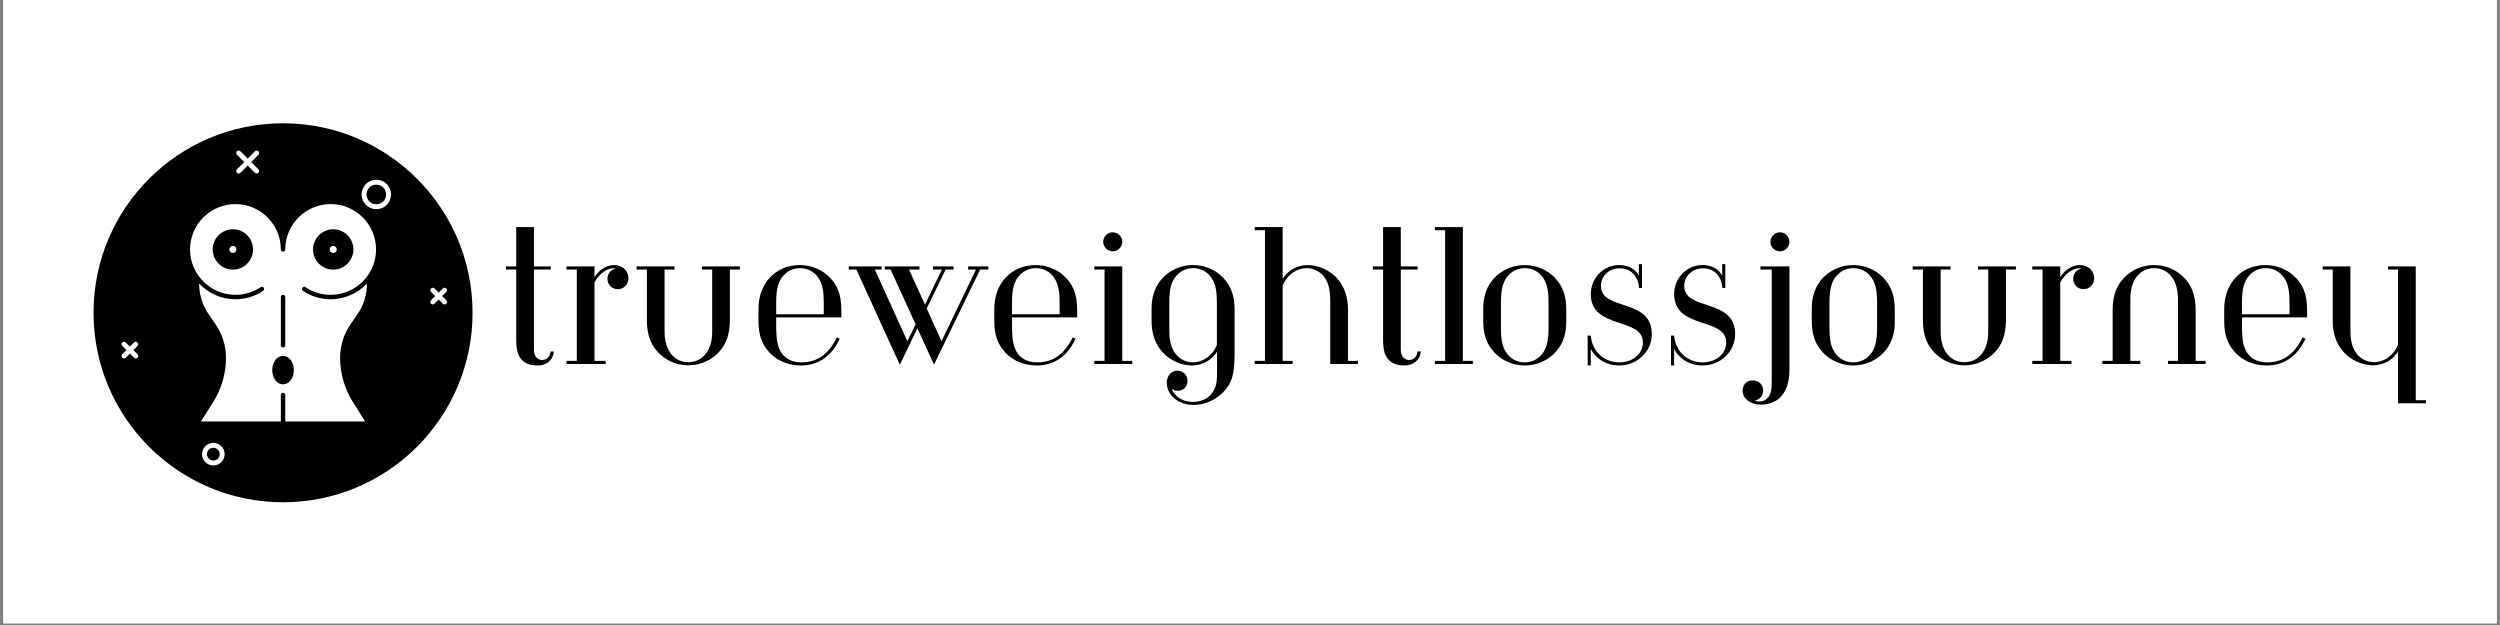 <svg xmlns="http://www.w3.org/2000/svg" xmlns:xlink="http://www.w3.org/1999/xlink" width="500" zoomAndPan="magnify" viewBox="0 0 375 93.75" height="125" preserveAspectRatio="xMidYMid meet" version="1.0"><rect x="0" y="0" width="375" height="93.75" fill="#808080" stroke="none"/><defs><g/><clipPath id="3d03c9de1c"><path d="M 0.5 0 L 374.5 0 L 374.5 93.5 L 0.5 93.5 Z M 0.5 0 " clip-rule="nonzero"/></clipPath><clipPath id="13ebce2155"><path d="M 14.031 18.492 L 70.883 18.492 L 70.883 75.34 L 14.031 75.34 Z M 14.031 18.492 " clip-rule="nonzero"/></clipPath></defs><g clip-path="url(#3d03c9de1c)"><path fill="#ffffff" d="M 0.5 0 L 374.5 0 L 374.5 93.5 L 0.5 93.5 Z M 0.5 0 " fill-opacity="1" fill-rule="nonzero"/><path fill="#ffffff" d="M 0.5 0 L 374.5 0 L 374.5 93.5 L 0.5 93.5 Z M 0.5 0 " fill-opacity="1" fill-rule="nonzero"/></g><g clip-path="url(#13ebce2155)"><path fill="#000000" d="M 14.031 46.914 C 14.031 31.215 26.758 18.492 42.457 18.492 C 58.156 18.492 70.883 31.215 70.883 46.914 C 70.883 62.613 58.156 75.34 42.457 75.34 C 26.758 75.34 14.031 62.613 14.031 46.914 " fill-opacity="1" fill-rule="nonzero"/></g><path fill="#ffffff" d="M 34.934 36.883 C 34.637 36.883 34.398 37.125 34.398 37.418 C 34.398 37.711 34.637 37.949 34.934 37.949 C 35.227 37.949 35.465 37.711 35.465 37.418 C 35.465 37.125 35.227 36.883 34.934 36.883 " fill-opacity="1" fill-rule="nonzero"/><path fill="#ffffff" d="M 49.98 40.441 C 48.312 40.441 46.957 39.086 46.957 37.418 C 46.957 35.75 48.312 34.391 49.98 34.391 C 51.648 34.391 53.008 35.75 53.008 37.418 C 53.008 39.086 51.648 40.441 49.98 40.441 Z M 42.457 57.652 C 41.551 57.652 40.84 56.715 40.84 55.516 C 40.84 54.32 41.551 53.379 42.457 53.379 C 43.363 53.379 44.074 54.32 44.074 55.516 C 44.074 56.715 43.363 57.652 42.457 57.652 Z M 42.125 44.555 C 42.125 44.371 42.273 44.223 42.457 44.223 C 42.641 44.223 42.789 44.371 42.789 44.555 L 42.789 51.793 C 42.789 51.977 42.641 52.125 42.457 52.125 C 42.273 52.125 42.125 51.977 42.125 51.793 Z M 34.934 40.441 C 33.262 40.441 31.906 39.086 31.906 37.418 C 31.906 35.75 33.262 34.391 34.934 34.391 C 36.602 34.391 37.957 35.75 37.957 37.418 C 37.957 39.086 36.602 40.441 34.934 40.441 Z M 49.598 30.613 C 45.844 30.613 42.789 33.664 42.789 37.418 C 42.789 37.602 42.641 37.75 42.457 37.75 C 42.273 37.75 42.125 37.602 42.125 37.418 C 42.125 33.664 39.07 30.613 35.316 30.613 C 31.562 30.613 28.508 33.664 28.508 37.418 C 28.508 37.578 28.516 37.734 28.527 37.895 C 28.527 37.934 28.531 37.973 28.535 38.012 C 28.547 38.164 28.566 38.312 28.59 38.465 C 28.594 38.496 28.602 38.527 28.605 38.559 C 28.625 38.68 28.648 38.797 28.676 38.918 C 28.688 38.969 28.699 39.02 28.711 39.066 C 28.746 39.199 28.781 39.332 28.824 39.465 C 28.84 39.516 28.859 39.57 28.879 39.621 C 28.91 39.719 28.945 39.812 28.98 39.906 C 29 39.957 29.02 40.008 29.043 40.059 C 29.094 40.18 29.152 40.301 29.211 40.422 C 29.234 40.477 29.262 40.527 29.289 40.578 C 29.352 40.691 29.414 40.805 29.48 40.918 C 29.504 40.961 29.531 41 29.559 41.039 C 29.621 41.141 29.684 41.234 29.754 41.332 C 30.984 43.078 33.02 44.223 35.316 44.223 C 36.672 44.223 37.977 43.824 39.098 43.074 C 39.25 42.973 39.457 43.016 39.559 43.168 C 39.664 43.32 39.621 43.527 39.469 43.629 C 38.238 44.453 36.801 44.887 35.316 44.887 C 33.172 44.887 31.234 43.977 29.871 42.523 C 29.871 44.203 30.379 45.82 31.336 47.199 L 32.312 48.613 C 33.352 50.105 33.898 51.855 33.898 53.672 C 33.898 56.023 33.234 58.32 31.977 60.309 L 30.141 63.219 L 42.125 63.219 L 42.125 59.242 C 42.125 59.059 42.273 58.91 42.457 58.91 C 42.641 58.91 42.789 59.059 42.789 59.242 L 42.789 63.219 L 54.773 63.219 L 52.938 60.309 C 51.68 58.32 51.016 56.023 51.016 53.672 C 51.016 51.855 51.562 50.105 52.598 48.613 L 53.578 47.199 C 54.535 45.82 55.043 44.203 55.043 42.523 C 53.68 43.977 51.742 44.887 49.598 44.887 C 48.109 44.887 46.676 44.453 45.445 43.629 C 45.293 43.527 45.25 43.32 45.355 43.168 C 45.457 43.016 45.664 42.973 45.816 43.074 C 46.938 43.824 48.242 44.223 49.598 44.223 C 51.895 44.223 53.93 43.078 55.16 41.332 C 55.23 41.234 55.293 41.141 55.355 41.043 C 55.383 41 55.41 40.957 55.434 40.914 C 55.5 40.805 55.562 40.691 55.625 40.578 C 55.652 40.527 55.68 40.477 55.703 40.422 C 55.762 40.301 55.82 40.18 55.871 40.059 C 55.895 40.008 55.91 39.957 55.934 39.906 C 55.969 39.812 56.004 39.719 56.035 39.621 C 56.055 39.57 56.074 39.516 56.09 39.465 C 56.133 39.332 56.168 39.199 56.203 39.066 C 56.215 39.02 56.227 38.969 56.238 38.918 C 56.266 38.797 56.289 38.68 56.309 38.559 C 56.312 38.527 56.32 38.496 56.324 38.465 C 56.348 38.312 56.363 38.164 56.379 38.012 C 56.383 37.973 56.383 37.934 56.387 37.895 C 56.398 37.734 56.406 37.578 56.406 37.418 C 56.406 33.664 53.352 30.613 49.598 30.613 " fill-opacity="1" fill-rule="nonzero"/><path fill="#ffffff" d="M 49.98 36.883 C 49.688 36.883 49.449 37.125 49.449 37.418 C 49.449 37.711 49.688 37.949 49.98 37.949 C 50.273 37.949 50.516 37.711 50.516 37.418 C 50.516 37.125 50.273 36.883 49.98 36.883 " fill-opacity="1" fill-rule="nonzero"/><path fill="#ffffff" d="M 56.449 27.695 C 55.637 27.695 54.977 28.355 54.977 29.168 C 54.977 29.98 55.637 30.641 56.449 30.641 C 57.262 30.641 57.922 29.98 57.922 29.168 C 57.922 28.355 57.262 27.695 56.449 27.695 Z M 56.449 31.379 C 55.23 31.379 54.238 30.387 54.238 29.168 C 54.238 27.949 55.23 26.957 56.449 26.957 C 57.668 26.957 58.656 27.949 58.656 29.168 C 58.656 30.387 57.668 31.379 56.449 31.379 " fill-opacity="1" fill-rule="nonzero"/><path fill="#ffffff" d="M 32 67.164 C 31.473 67.164 31.043 67.594 31.043 68.121 C 31.043 68.648 31.473 69.078 32 69.078 C 32.527 69.078 32.957 68.648 32.957 68.121 C 32.957 67.594 32.527 67.164 32 67.164 Z M 32 69.816 C 31.066 69.816 30.305 69.055 30.305 68.121 C 30.305 67.188 31.066 66.43 32 66.43 C 32.934 66.43 33.695 67.188 33.695 68.121 C 33.695 69.055 32.934 69.816 32 69.816 " fill-opacity="1" fill-rule="nonzero"/><path fill="#ffffff" d="M 35.801 26.031 C 35.707 26.031 35.613 25.992 35.539 25.922 C 35.398 25.777 35.398 25.547 35.539 25.402 L 38.25 22.695 C 38.391 22.551 38.625 22.551 38.77 22.695 C 38.914 22.836 38.914 23.07 38.77 23.215 L 36.062 25.922 C 35.988 25.992 35.895 26.031 35.801 26.031 " fill-opacity="1" fill-rule="nonzero"/><path fill="#ffffff" d="M 38.508 26.031 C 38.414 26.031 38.32 25.992 38.25 25.922 L 35.539 23.215 C 35.398 23.07 35.398 22.836 35.539 22.695 C 35.684 22.551 35.918 22.551 36.062 22.695 L 38.77 25.402 C 38.914 25.547 38.914 25.777 38.77 25.922 C 38.699 25.992 38.602 26.031 38.508 26.031 " fill-opacity="1" fill-rule="nonzero"/><path fill="#ffffff" d="M 18.598 53.762 C 18.504 53.762 18.41 53.727 18.34 53.656 C 18.195 53.512 18.195 53.277 18.34 53.133 L 20.105 51.367 C 20.25 51.223 20.48 51.223 20.625 51.367 C 20.77 51.512 20.77 51.742 20.625 51.887 L 18.859 53.656 C 18.785 53.727 18.691 53.762 18.598 53.762 " fill-opacity="1" fill-rule="nonzero"/><path fill="#ffffff" d="M 20.367 53.762 C 20.27 53.762 20.176 53.727 20.105 53.656 L 18.34 51.887 C 18.195 51.742 18.195 51.512 18.34 51.367 C 18.48 51.223 18.715 51.223 18.859 51.367 L 20.625 53.133 C 20.77 53.277 20.77 53.512 20.625 53.656 C 20.555 53.727 20.461 53.762 20.367 53.762 " fill-opacity="1" fill-rule="nonzero"/><path fill="#ffffff" d="M 64.918 45.664 C 64.82 45.664 64.727 45.625 64.656 45.555 C 64.512 45.41 64.512 45.18 64.656 45.035 L 66.422 43.266 C 66.566 43.125 66.801 43.125 66.945 43.266 C 67.086 43.41 67.086 43.645 66.945 43.789 L 65.176 45.555 C 65.105 45.625 65.012 45.664 64.918 45.664 " fill-opacity="1" fill-rule="nonzero"/><path fill="#ffffff" d="M 66.684 45.664 C 66.59 45.664 66.496 45.625 66.422 45.555 L 64.656 43.789 C 64.512 43.645 64.512 43.41 64.656 43.266 C 64.801 43.125 65.031 43.125 65.176 43.266 L 66.945 45.035 C 67.086 45.18 67.086 45.41 66.945 45.555 C 66.871 45.625 66.777 45.664 66.684 45.664 " fill-opacity="1" fill-rule="nonzero"/><g fill="#000000" fill-opacity="1"><g transform="translate(74.778, 54.599)"><g><path d="M 7.812 -1.875 C 7.746 -1.094 7.23 -0.602 6.562 -0.602 C 5.961 -0.602 5.312 -1.027 5.312 -2.098 L 5.312 -14.172 L 7.836 -14.172 L 7.836 -14.641 L 5.312 -14.641 L 5.312 -20.535 L 2.656 -20.535 L 2.656 -14.641 L 1.117 -14.641 L 1.117 -14.172 L 2.656 -14.172 L 2.656 -3.66 C 2.656 -2.699 2.746 -1.898 3.035 -1.293 C 3.551 -0.246 4.465 0.223 5.871 0.223 C 7.277 0.223 8.238 -0.691 8.305 -1.875 Z M 7.812 -1.875 "/></g></g></g><g fill="#000000" fill-opacity="1"><g transform="translate(83.75, 54.599)"><g><path d="M 5.426 -14.641 L 1.227 -14.641 L 1.227 -14.172 L 2.77 -14.172 L 2.77 -0.469 L 1.227 -0.469 L 1.227 0 L 7.098 0 L 7.098 -0.469 L 5.426 -0.469 L 5.426 -12.254 C 6.117 -13.504 7.277 -14.352 8.191 -14.352 C 8.414 -14.352 8.57 -14.309 8.617 -14.285 C 7.902 -14.195 7.367 -13.547 7.367 -12.789 C 7.367 -11.898 8.035 -11.227 8.93 -11.227 C 9.844 -11.227 10.512 -11.941 10.512 -12.879 C 10.512 -13.996 9.598 -14.844 8.348 -14.844 C 7.188 -14.844 6.051 -14.039 5.426 -13.035 Z M 5.426 -14.641 "/></g></g></g><g fill="#000000" fill-opacity="1"><g transform="translate(94.262, 54.599)"><g><path d="M 11.027 -14.641 L 11.027 -14.172 L 12.566 -14.172 L 12.566 -4.82 C 12.566 -1.965 11.07 -0.27 8.996 -0.27 C 6.918 -0.27 5.426 -1.965 5.426 -4.82 L 5.426 -14.172 L 6.918 -14.172 L 6.918 -14.641 L 1.227 -14.641 L 1.227 -14.172 L 2.77 -14.172 L 2.77 -6.562 C 2.77 -5.469 2.945 -4.398 3.258 -3.594 C 4.176 -1.34 6.449 0.199 8.996 0.199 C 11.539 0.199 13.816 -1.34 14.73 -3.594 C 15.043 -4.398 15.223 -5.469 15.223 -6.562 L 15.223 -14.172 L 16.719 -14.172 L 16.719 -14.641 Z M 11.027 -14.641 "/></g></g></g><g fill="#000000" fill-opacity="1"><g transform="translate(112.207, 54.599)"><g><path d="M 13.996 -6.988 L 13.996 -8.012 C 13.996 -10.691 13.281 -12.055 11.918 -13.305 C 10.848 -14.285 9.219 -14.844 7.789 -14.844 C 4.105 -14.844 1.562 -12.074 1.562 -8.281 L 1.562 -6.496 C 1.562 -4.398 2.031 -3.012 3.191 -1.742 C 4.285 -0.559 5.938 0.223 7.926 0.223 C 10.535 0.223 12.543 -1.16 13.75 -3.793 L 13.324 -3.996 C 12.055 -1.406 10.336 -0.246 7.992 -0.246 C 6.25 -0.246 5.156 -1.07 4.645 -2.367 C 4.262 -3.324 4.219 -4.555 4.219 -6.207 L 4.219 -6.988 Z M 11.359 -7.457 L 4.219 -7.457 L 4.219 -9.195 C 4.219 -11.34 4.574 -12.434 5.27 -13.215 C 5.914 -13.949 6.742 -14.375 7.789 -14.375 C 8.93 -14.375 9.867 -13.859 10.445 -13.059 C 11.137 -12.121 11.359 -11.117 11.359 -9.02 Z M 11.359 -7.457 "/></g></g></g><g fill="#000000" fill-opacity="1"><g transform="translate(127.316, 54.599)"><g><path d="M 20.938 -14.172 L 20.938 -14.641 L 17.902 -14.641 L 17.902 -14.172 L 19.086 -14.172 L 13.906 -3.414 L 11.695 -8.324 L 14.531 -14.172 L 15.715 -14.172 L 15.715 -14.641 L 12.633 -14.641 L 12.633 -14.172 L 13.973 -14.172 L 11.43 -8.906 L 9.039 -14.172 L 10.602 -14.172 L 10.602 -14.641 L 5.402 -14.641 L 5.402 -14.172 L 6.273 -14.172 L 10.023 -5.961 L 8.793 -3.414 L 3.906 -14.172 L 4.91 -14.172 L 4.91 -14.641 L 0 -14.641 L 0 -14.172 L 1.137 -14.172 L 7.656 0.113 L 10.289 -5.355 L 12.789 0.09 L 19.711 -14.172 Z M 20.938 -14.172 "/></g></g></g><g fill="#000000" fill-opacity="1"><g transform="translate(147.582, 54.599)"><g><path d="M 13.996 -6.988 L 13.996 -8.012 C 13.996 -10.691 13.281 -12.055 11.918 -13.305 C 10.848 -14.285 9.219 -14.844 7.789 -14.844 C 4.105 -14.844 1.562 -12.074 1.562 -8.281 L 1.562 -6.496 C 1.562 -4.398 2.031 -3.012 3.191 -1.742 C 4.285 -0.559 5.938 0.223 7.926 0.223 C 10.535 0.223 12.543 -1.16 13.75 -3.793 L 13.324 -3.996 C 12.055 -1.406 10.336 -0.246 7.992 -0.246 C 6.25 -0.246 5.156 -1.07 4.645 -2.367 C 4.262 -3.324 4.219 -4.555 4.219 -6.207 L 4.219 -6.988 Z M 11.359 -7.457 L 4.219 -7.457 L 4.219 -9.195 C 4.219 -11.34 4.574 -12.434 5.27 -13.215 C 5.914 -13.949 6.742 -14.375 7.789 -14.375 C 8.93 -14.375 9.867 -13.859 10.445 -13.059 C 11.137 -12.121 11.359 -11.117 11.359 -9.02 Z M 11.359 -7.457 "/></g></g></g><g fill="#000000" fill-opacity="1"><g transform="translate(162.692, 54.599)"><g><path d="M 5.648 -18.324 C 5.648 -19.105 5 -19.754 4.219 -19.754 C 3.438 -19.754 2.789 -19.105 2.789 -18.324 C 2.789 -17.543 3.438 -16.898 4.219 -16.898 C 5 -16.898 5.648 -17.543 5.648 -18.324 Z M 7.145 0 L 7.145 -0.469 L 5.648 -0.469 L 5.648 -14.641 L 1.449 -14.641 L 1.449 -14.172 L 2.992 -14.172 L 2.992 -0.469 L 1.449 -0.469 L 1.449 0 Z M 7.145 0 "/></g></g></g><g fill="#000000" fill-opacity="1"><g transform="translate(171.173, 54.599)"><g><path d="M 11.359 -2.855 C 10.691 -1.207 9.219 -0.246 7.77 -0.246 C 6.496 -0.246 5.602 -0.938 5.133 -1.562 C 4.242 -2.77 4.219 -4.062 4.219 -5.738 L 4.219 -9.195 C 4.219 -11.34 4.574 -12.434 5.27 -13.215 C 5.914 -13.949 6.742 -14.375 7.789 -14.375 C 8.93 -14.375 9.867 -13.859 10.445 -13.059 C 11.137 -12.121 11.359 -11.117 11.359 -9.02 Z M 14.016 -8.059 C 14.016 -10.199 13.547 -11.586 12.32 -12.922 C 11.184 -14.152 9.441 -14.844 7.789 -14.844 C 5.09 -14.844 2.656 -13.125 1.898 -10.625 C 1.629 -9.777 1.562 -9.086 1.562 -8.125 L 1.562 -6.496 C 1.562 -4.555 2.098 -3.012 3.168 -1.809 C 4.242 -0.602 5.914 0.223 7.656 0.223 C 9.242 0.223 10.691 -0.668 11.383 -1.852 L 11.383 1.004 C 11.383 2.543 11.316 2.992 11.047 3.637 C 10.805 4.219 10.422 4.711 9.953 5.043 C 9.398 5.445 8.551 5.691 7.789 5.691 C 6.293 5.691 5.043 4.934 4.555 3.707 C 4.82 3.93 5.156 4.02 5.469 4.02 C 6.34 4.02 6.965 3.414 6.965 2.523 C 6.965 1.676 6.273 1.004 5.445 1.004 C 4.531 1.004 3.84 1.785 3.84 2.789 C 3.84 4.688 5.582 6.137 7.879 6.137 C 10.559 6.137 13.102 4.219 13.703 1.809 C 13.93 0.914 14.016 -0.133 14.016 -1.918 Z M 14.016 -8.059 "/></g></g></g><g fill="#000000" fill-opacity="1"><g transform="translate(186.752, 54.599)"><g><path d="M 16.941 0 L 16.941 -0.469 L 15.445 -0.469 L 15.445 -8.125 C 15.445 -10.066 14.91 -11.605 13.84 -12.812 C 12.766 -14.016 11.094 -14.844 9.352 -14.844 C 7.77 -14.844 6.34 -13.949 5.648 -12.766 L 5.648 -20.535 L 1.449 -20.535 L 1.449 -20.066 L 2.992 -20.066 L 2.992 -0.469 L 1.449 -0.469 L 1.449 0 L 7.145 0 L 7.145 -0.469 L 5.648 -0.469 L 5.648 -11.762 C 6.316 -13.414 7.789 -14.375 9.242 -14.375 C 10.512 -14.375 11.406 -13.684 11.875 -13.059 C 12.766 -11.852 12.789 -10.559 12.789 -8.883 L 12.789 0 Z M 16.941 0 "/></g></g></g><g fill="#000000" fill-opacity="1"><g transform="translate(204.808, 54.599)"><g><path d="M 7.812 -1.875 C 7.746 -1.094 7.23 -0.602 6.562 -0.602 C 5.961 -0.602 5.312 -1.027 5.312 -2.098 L 5.312 -14.172 L 7.836 -14.172 L 7.836 -14.641 L 5.312 -14.641 L 5.312 -20.535 L 2.656 -20.535 L 2.656 -14.641 L 1.117 -14.641 L 1.117 -14.172 L 2.656 -14.172 L 2.656 -3.66 C 2.656 -2.699 2.746 -1.898 3.035 -1.293 C 3.551 -0.246 4.465 0.223 5.871 0.223 C 7.277 0.223 8.238 -0.691 8.305 -1.875 Z M 7.812 -1.875 "/></g></g></g><g fill="#000000" fill-opacity="1"><g transform="translate(213.78, 54.599)"><g><path d="M 7.145 0 L 7.145 -0.469 L 5.648 -0.469 L 5.648 -20.535 L 1.449 -20.535 L 1.449 -20.066 L 2.992 -20.066 L 2.992 -0.469 L 1.449 -0.469 L 1.449 0 Z M 7.145 0 "/></g></g></g><g fill="#000000" fill-opacity="1"><g transform="translate(221.034, 54.599)"><g><path d="M 13.906 -8.059 C 13.906 -10.199 13.438 -11.586 12.211 -12.922 C 11.07 -14.152 9.332 -14.844 7.68 -14.844 C 4.977 -14.844 2.543 -13.125 1.785 -10.625 C 1.52 -9.777 1.449 -9.086 1.449 -8.125 L 1.449 -6.562 C 1.449 -4.418 1.918 -3.035 3.148 -1.695 C 4.285 -0.469 6.027 0.223 7.68 0.223 C 10.379 0.223 12.812 -1.496 13.57 -3.996 C 13.84 -4.844 13.906 -5.535 13.906 -6.496 Z M 11.25 -5.426 C 11.25 -3.281 10.891 -2.188 10.199 -1.406 C 9.555 -0.668 8.727 -0.246 7.68 -0.246 C 6.539 -0.246 5.602 -0.758 5.023 -1.562 C 4.332 -2.5 4.105 -3.504 4.105 -5.602 L 4.105 -9.195 C 4.105 -11.34 4.465 -12.434 5.156 -13.215 C 5.805 -13.949 6.629 -14.375 7.68 -14.375 C 8.816 -14.375 9.754 -13.859 10.336 -13.059 C 11.027 -12.121 11.25 -11.117 11.25 -9.02 Z M 11.25 -5.426 "/></g></g></g><g fill="#000000" fill-opacity="1"><g transform="translate(236.389, 54.599)"><g><path d="M 9.91 -11.406 L 9.91 -14.977 L 9.441 -14.977 L 9.441 -13.258 C 8.906 -14.262 7.855 -14.844 6.473 -14.844 C 4.152 -14.844 2.23 -12.902 2.23 -10.492 C 2.23 -5.113 10.043 -7.074 10.043 -3.238 C 10.043 -1.539 8.551 -0.246 6.496 -0.246 C 4.195 -0.246 2.41 -1.918 2.23 -4.262 L 1.762 -4.262 L 1.762 0.223 L 2.23 0.223 L 2.23 -2.23 C 3.082 -0.668 4.645 0.223 6.473 0.223 C 9.219 0.223 11.383 -1.875 11.383 -4.488 C 11.383 -9.953 3.75 -7.879 3.75 -11.719 C 3.75 -13.191 4.957 -14.352 6.562 -14.352 C 8.215 -14.352 9.332 -13.234 9.465 -11.406 Z M 9.91 -11.406 "/></g></g></g><g fill="#000000" fill-opacity="1"><g transform="translate(248.888, 54.599)"><g><path d="M 9.91 -11.406 L 9.91 -14.977 L 9.441 -14.977 L 9.441 -13.258 C 8.906 -14.262 7.855 -14.844 6.473 -14.844 C 4.152 -14.844 2.23 -12.902 2.23 -10.492 C 2.23 -5.113 10.043 -7.074 10.043 -3.238 C 10.043 -1.539 8.551 -0.246 6.496 -0.246 C 4.195 -0.246 2.41 -1.918 2.23 -4.262 L 1.762 -4.262 L 1.762 0.223 L 2.23 0.223 L 2.23 -2.23 C 3.082 -0.668 4.645 0.223 6.473 0.223 C 9.219 0.223 11.383 -1.875 11.383 -4.488 C 11.383 -9.953 3.75 -7.879 3.75 -11.719 C 3.75 -13.191 4.957 -14.352 6.562 -14.352 C 8.215 -14.352 9.332 -13.234 9.465 -11.406 Z M 9.91 -11.406 "/></g></g></g><g fill="#000000" fill-opacity="1"><g transform="translate(261.386, 54.599)"><g><path d="M 7.031 -18.324 C 7.031 -19.105 6.383 -19.754 5.602 -19.754 C 4.82 -19.754 4.176 -19.105 4.176 -18.324 C 4.176 -17.543 4.82 -16.898 5.602 -16.898 C 6.383 -16.898 7.031 -17.543 7.031 -18.324 Z M 7.031 -14.641 L 2.68 -14.641 L 2.68 -14.172 L 4.375 -14.172 L 4.375 2.566 C 4.375 3.996 4.219 4.574 3.793 5.066 C 3.461 5.445 3.059 5.625 2.477 5.625 C 2.23 5.625 2.008 5.582 1.832 5.492 C 2.613 5.312 3.082 4.73 3.082 3.973 C 3.082 3.102 2.434 2.457 1.52 2.457 C 0.648 2.457 0 3.102 0 3.996 C 0 5.199 1.184 6.094 2.68 6.094 C 5.738 6.094 7.031 3.84 7.031 0.914 Z M 7.031 -14.641 "/></g></g></g><g fill="#000000" fill-opacity="1"><g transform="translate(270.314, 54.599)"><g><path d="M 13.906 -8.059 C 13.906 -10.199 13.438 -11.586 12.211 -12.922 C 11.07 -14.152 9.332 -14.844 7.68 -14.844 C 4.977 -14.844 2.543 -13.125 1.785 -10.625 C 1.52 -9.777 1.449 -9.086 1.449 -8.125 L 1.449 -6.562 C 1.449 -4.418 1.918 -3.035 3.148 -1.695 C 4.285 -0.469 6.027 0.223 7.68 0.223 C 10.379 0.223 12.812 -1.496 13.57 -3.996 C 13.84 -4.844 13.906 -5.535 13.906 -6.496 Z M 11.25 -5.426 C 11.25 -3.281 10.891 -2.188 10.199 -1.406 C 9.555 -0.668 8.727 -0.246 7.68 -0.246 C 6.539 -0.246 5.602 -0.758 5.023 -1.562 C 4.332 -2.5 4.105 -3.504 4.105 -5.602 L 4.105 -9.195 C 4.105 -11.34 4.465 -12.434 5.156 -13.215 C 5.805 -13.949 6.629 -14.375 7.68 -14.375 C 8.816 -14.375 9.754 -13.859 10.336 -13.059 C 11.027 -12.121 11.25 -11.117 11.25 -9.02 Z M 11.25 -5.426 "/></g></g></g><g fill="#000000" fill-opacity="1"><g transform="translate(285.669, 54.599)"><g><path d="M 11.027 -14.641 L 11.027 -14.172 L 12.566 -14.172 L 12.566 -4.82 C 12.566 -1.965 11.07 -0.27 8.996 -0.27 C 6.918 -0.27 5.426 -1.965 5.426 -4.82 L 5.426 -14.172 L 6.918 -14.172 L 6.918 -14.641 L 1.227 -14.641 L 1.227 -14.172 L 2.77 -14.172 L 2.77 -6.562 C 2.77 -5.469 2.945 -4.398 3.258 -3.594 C 4.176 -1.34 6.449 0.199 8.996 0.199 C 11.539 0.199 13.816 -1.34 14.73 -3.594 C 15.043 -4.398 15.223 -5.469 15.223 -6.562 L 15.223 -14.172 L 16.719 -14.172 L 16.719 -14.641 Z M 11.027 -14.641 "/></g></g></g><g fill="#000000" fill-opacity="1"><g transform="translate(303.613, 54.599)"><g><path d="M 5.426 -14.641 L 1.227 -14.641 L 1.227 -14.172 L 2.77 -14.172 L 2.77 -0.469 L 1.227 -0.469 L 1.227 0 L 7.098 0 L 7.098 -0.469 L 5.426 -0.469 L 5.426 -12.254 C 6.117 -13.504 7.277 -14.352 8.191 -14.352 C 8.414 -14.352 8.57 -14.309 8.617 -14.285 C 7.902 -14.195 7.367 -13.547 7.367 -12.789 C 7.367 -11.898 8.035 -11.227 8.93 -11.227 C 9.844 -11.227 10.512 -11.941 10.512 -12.879 C 10.512 -13.996 9.598 -14.844 8.348 -14.844 C 7.188 -14.844 6.051 -14.039 5.426 -13.035 Z M 5.426 -14.641 "/></g></g></g><g fill="#000000" fill-opacity="1"><g transform="translate(314.126, 54.599)"><g><path d="M 16.719 0 L 16.719 -0.469 L 15.223 -0.469 L 15.223 -8.082 C 15.223 -9.176 15.043 -10.246 14.73 -11.047 C 13.816 -13.305 11.539 -14.844 8.996 -14.844 C 6.449 -14.844 4.176 -13.305 3.258 -11.047 C 2.945 -10.246 2.77 -9.176 2.77 -8.082 L 2.77 -0.469 L 1.227 -0.469 L 1.227 0 L 6.918 0 L 6.918 -0.469 L 5.426 -0.469 L 5.426 -9.82 C 5.426 -12.68 6.918 -14.375 8.996 -14.375 C 11.07 -14.375 12.566 -12.68 12.566 -9.82 L 12.566 -0.469 L 11.07 -0.469 L 11.07 0 Z M 16.719 0 "/></g></g></g><g fill="#000000" fill-opacity="1"><g transform="translate(332.07, 54.599)"><g><path d="M 13.996 -6.988 L 13.996 -8.012 C 13.996 -10.691 13.281 -12.055 11.918 -13.305 C 10.848 -14.285 9.219 -14.844 7.789 -14.844 C 4.105 -14.844 1.562 -12.074 1.562 -8.281 L 1.562 -6.496 C 1.562 -4.398 2.031 -3.012 3.191 -1.742 C 4.285 -0.559 5.938 0.223 7.926 0.223 C 10.535 0.223 12.543 -1.16 13.75 -3.793 L 13.324 -3.996 C 12.055 -1.406 10.336 -0.246 7.992 -0.246 C 6.25 -0.246 5.156 -1.07 4.645 -2.367 C 4.262 -3.324 4.219 -4.555 4.219 -6.207 L 4.219 -6.988 Z M 11.359 -7.457 L 4.219 -7.457 L 4.219 -9.195 C 4.219 -11.34 4.574 -12.434 5.27 -13.215 C 5.914 -13.949 6.742 -14.375 7.789 -14.375 C 8.93 -14.375 9.867 -13.859 10.445 -13.059 C 11.137 -12.121 11.359 -11.117 11.359 -9.02 Z M 11.359 -7.457 "/></g></g></g><g fill="#000000" fill-opacity="1"><g transform="translate(347.18, 54.599)"><g><path d="M 1.227 -14.641 L 1.227 -14.172 L 2.723 -14.172 L 2.723 -6.52 C 2.723 -4.574 3.258 -3.035 4.332 -1.832 C 5.402 -0.625 7.074 0.199 8.816 0.199 C 10.402 0.199 11.828 -0.691 12.523 -1.875 L 12.523 5.895 L 16.719 5.895 L 16.719 5.426 L 15.18 5.426 L 15.18 -14.641 L 11.027 -14.641 L 11.027 -14.172 L 12.523 -14.172 L 12.523 -2.879 C 11.852 -1.227 10.379 -0.27 8.93 -0.27 C 7.656 -0.27 6.762 -0.961 6.293 -1.586 C 5.402 -2.789 5.379 -4.086 5.379 -5.758 L 5.379 -14.641 Z M 1.227 -14.641 "/></g></g></g></svg>